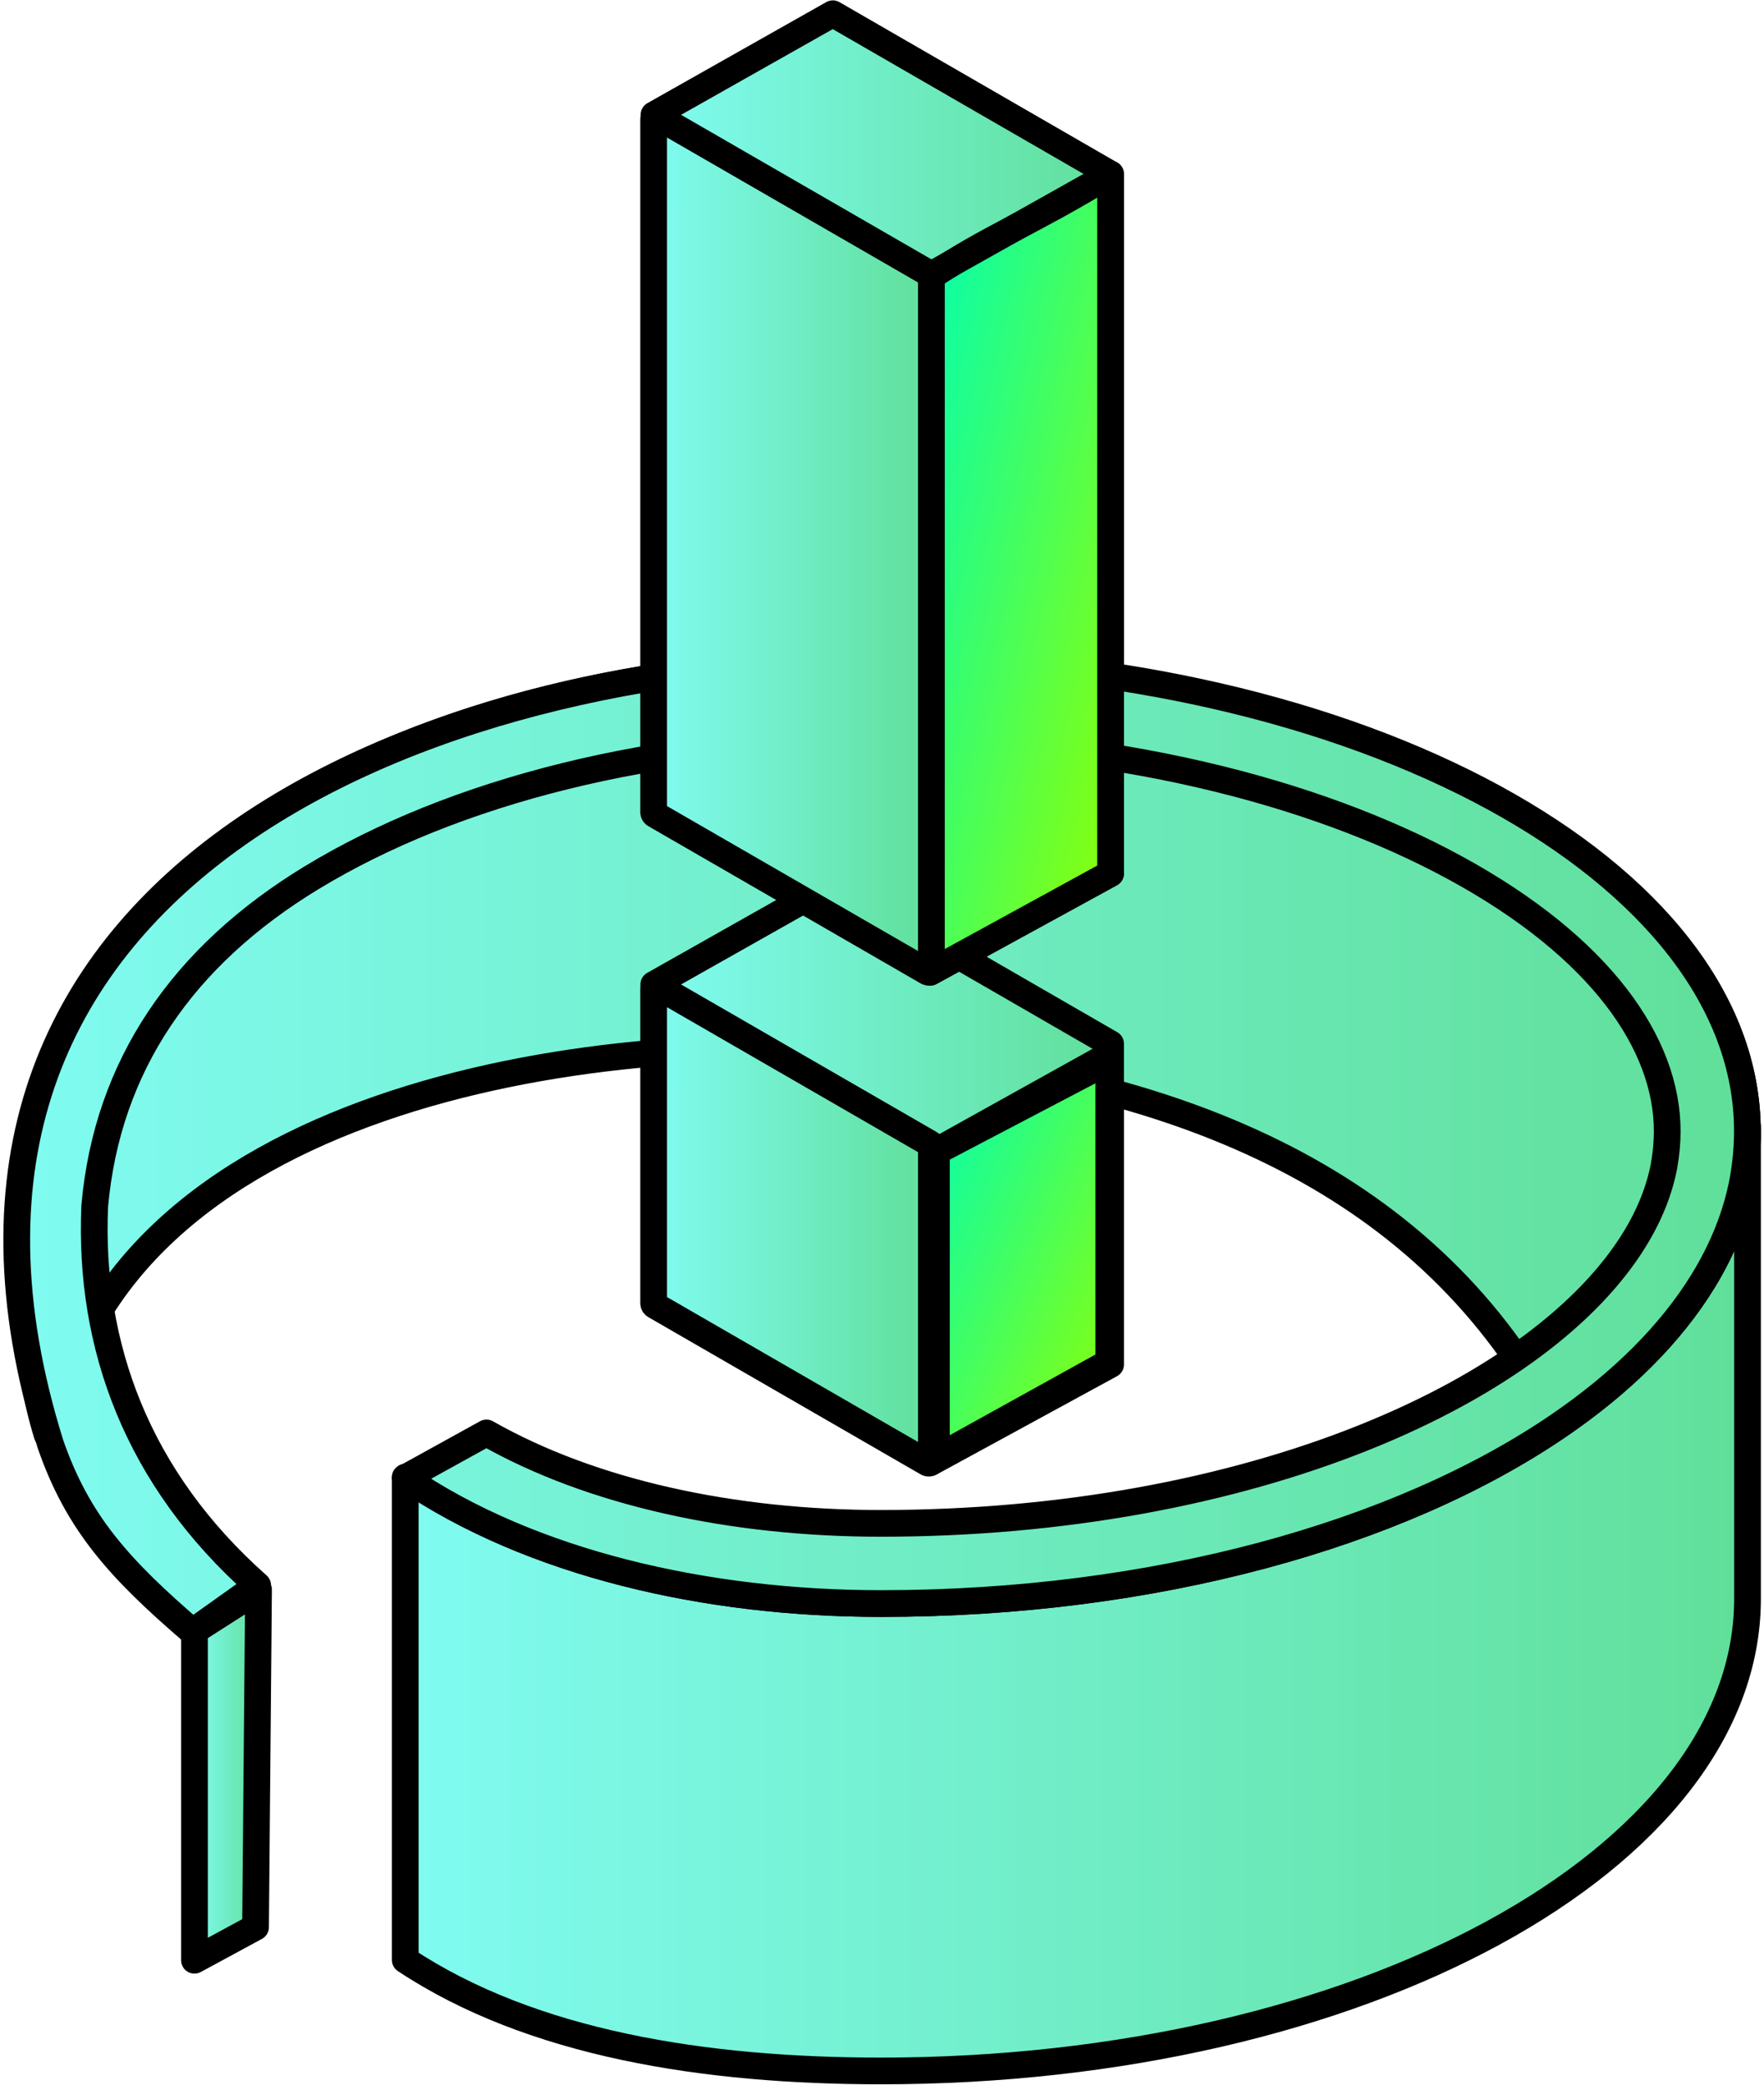 <svg xmlns="http://www.w3.org/2000/svg" width="66" height="78" viewBox="0 0 66 78" fill="none">
    <path d="M58.227 53.299C58.255 53.352 58.324 53.37 58.373 53.336C62.106 50.773 64.561 47.632 65.211 44.199C65.321 43.576 65.379 42.959 65.379 42.362C65.383 32.607 50.866 24.698 32.96 24.698C15.207 24.698 1.244 32.733 0.862 45.114C0.897 48.115 0.956 51.093 1.763 53.682C1.794 53.781 1.938 53.765 1.956 53.662C4.249 41.152 22.019 38.44 32.96 39.396C44.324 40.39 53.564 44.309 58.227 53.299Z" fill="url(#paint0_linear_18_446)" stroke="black"/>
    <path d="M15.239 55.3C19.924 58.511 26.423 59.998 32.96 59.998C43.203 59.998 52.337 57.409 58.279 53.368C60.645 51.759 62.505 49.919 63.728 47.92C64.461 46.721 64.965 45.465 65.21 44.167C65.312 43.598 65.368 43.034 65.377 42.486C65.381 42.375 65.383 42.265 65.383 42.154V59.818C65.383 69.577 50.866 77.486 32.96 77.486C26.387 77.486 19.893 76.472 15.162 73.333V55.271C15.162 55.271 15.162 55.246 15.239 55.3Z" fill="url(#paint1_linear_18_446)"/>
    <path d="M65.21 44.167C64.965 45.465 64.461 46.721 63.728 47.92C62.505 49.919 60.645 51.759 58.279 53.368C52.337 57.409 43.203 59.998 32.96 59.998C26.423 59.998 19.924 58.511 15.239 55.3C15.162 55.246 15.162 55.271 15.162 55.271V73.333C19.893 76.472 26.387 77.486 32.96 77.486C50.866 77.486 65.383 69.577 65.383 59.818V42.154C65.383 42.265 65.381 42.375 65.377 42.486C65.368 43.034 65.312 43.598 65.21 44.167ZM65.21 44.167C65.325 43.564 65.383 42.953 65.383 42.334" stroke="black" stroke-linejoin="round"/>
    <path d="M9.561 72.106L7.276 73.344V61.019L9.673 59.485L9.561 72.106Z" fill="url(#paint2_linear_18_446)" stroke="black" stroke-linejoin="round"/>
    <path d="M41.553 39.053L31.16 33.053L24.461 36.836L34.822 54.722L41.553 51.053V39.053Z" fill="url(#paint3_linear_18_446)" stroke="black" stroke-linejoin="round"/>
    <path d="M41.485 39.706L35.035 43.086V54.548L41.485 50.975V39.706Z" fill="url(#paint4_linear_18_446)" stroke="black" stroke-linejoin="round"/>
    <path d="M34.848 42.877C34.848 42.841 34.829 42.808 34.798 42.791L24.606 36.906C24.539 36.867 24.456 36.916 24.456 36.992V48.762C24.456 48.797 24.475 48.83 24.506 48.848L34.698 54.733C34.765 54.771 34.848 54.723 34.848 54.646V42.877Z" fill="url(#paint5_linear_18_446)" stroke="black"/>
    <path d="M34.755 43.221L41.324 39.566" stroke="black"/>
    <path d="M1.888 54.032C-4.739 32.844 16.073 24.666 32.959 24.666C50.865 24.666 65.383 32.575 65.379 42.33V42.334C65.378 42.93 65.321 43.545 65.21 44.167C64.965 45.465 64.461 46.721 63.728 47.92C62.505 49.919 60.645 51.759 58.279 53.368C52.337 57.409 43.203 59.998 32.96 59.998C26.432 59.998 19.847 58.495 15.163 55.293L18.201 53.615C22.135 55.854 27.416 56.998 32.96 56.998C39.784 56.998 46.02 55.79 50.993 53.804C56.021 51.797 59.484 49.109 61.168 46.355C61.73 45.437 62.087 44.524 62.26 43.625C62.34 43.166 62.379 42.732 62.379 42.33V42.328C62.38 39.066 59.912 35.45 54.45 32.474C49.103 29.56 41.51 27.666 32.959 27.666C24.498 27.666 16.965 29.614 11.654 32.844C6.845 35.768 4.013 39.867 3.544 45.125C3.319 50.339 5.121 55.313 9.641 59.318L7.204 61.053C4.458 58.694 2.909 56.978 1.888 54.032Z" fill="url(#paint6_linear_18_446)"/>
    <path d="M65.21 44.167C65.321 43.545 65.378 42.93 65.379 42.334V42.33C65.383 32.575 50.865 24.666 32.959 24.666C16.073 24.666 -4.739 32.844 1.888 54.032C2.909 56.978 4.458 58.694 7.204 61.053L9.641 59.318C5.121 55.313 3.319 50.339 3.544 45.125C4.013 39.867 6.845 35.768 11.654 32.844C16.965 29.614 24.498 27.666 32.959 27.666C41.51 27.666 49.103 29.56 54.45 32.474C59.912 35.45 62.38 39.066 62.379 42.328V42.33C62.379 42.732 62.34 43.166 62.26 43.625C62.087 44.524 61.73 45.437 61.168 46.355C59.484 49.109 56.021 51.797 50.993 53.804C46.02 55.79 39.784 56.998 32.96 56.998C27.416 56.998 22.135 55.854 18.201 53.615L15.163 55.293C19.847 58.495 26.432 59.998 32.96 59.998C43.203 59.998 52.337 57.409 58.279 53.368C60.645 51.759 62.505 49.919 63.728 47.92C64.461 46.721 64.965 45.465 65.21 44.167ZM65.21 44.167C65.325 43.564 65.383 42.953 65.383 42.334" stroke="black" stroke-linejoin="round"/>
    <path d="M41.552 6.514L31.16 0.514L24.469 4.295L34.806 36.376L41.552 32.683V6.514Z" fill="url(#paint7_linear_18_446)" stroke="black" stroke-linejoin="round"/>
    <path d="M34.848 10.338C34.848 10.302 34.829 10.269 34.798 10.251L24.606 4.367C24.539 4.328 24.456 4.377 24.456 4.453V30.392C24.456 30.427 24.475 30.46 24.506 30.478L34.698 36.363C34.765 36.401 34.848 36.353 34.848 36.276V10.338Z" fill="url(#paint8_linear_18_446)" stroke="black"/>
    <path d="M41.552 6.514V32.683L34.806 36.376L34.801 36.361C34.829 36.344 34.848 36.314 34.848 36.276V10.338C37.086 8.842 38.49 8.384 41.552 6.514Z" fill="url(#paint9_linear_18_446)" stroke="black" stroke-linejoin="round"/>
    <line x1="34.604" y1="10.415" x2="41.308" y2="6.649" stroke="black"/>
    <defs>
        <linearGradient id="paint0_linear_18_446" x1="0.862" y1="39.381" x2="65.379" y2="39.381" gradientUnits="userSpaceOnUse">
            <stop stop-color="#80FBF1"/>
            <stop offset="1" stop-color="#60DF9A"/>
        </linearGradient>
        <linearGradient id="paint1_linear_18_446" x1="15.162" y1="59.82" x2="65.383" y2="59.82" gradientUnits="userSpaceOnUse">
            <stop stop-color="#80FBF1"/>
            <stop offset="1" stop-color="#60DF9A"/>
        </linearGradient>
        <linearGradient id="paint2_linear_18_446" x1="7.276" y1="66.415" x2="9.673" y2="66.415" gradientUnits="userSpaceOnUse">
            <stop stop-color="#80FBF1"/>
            <stop offset="1" stop-color="#60DF9A"/>
        </linearGradient>
        <linearGradient id="paint3_linear_18_446" x1="24.461" y1="43.887" x2="41.553" y2="43.887" gradientUnits="userSpaceOnUse">
            <stop stop-color="#80FBF1"/>
            <stop offset="1" stop-color="#60DF9A"/>
        </linearGradient>
        <linearGradient id="paint4_linear_18_446" x1="35.035" y1="39.706" x2="45.886" y2="44.421" gradientUnits="userSpaceOnUse">
            <stop stop-color="#00FEB5"/>
            <stop offset="1" stop-color="#90FF00"/>
        </linearGradient>
        <linearGradient id="paint5_linear_18_446" x1="24.456" y1="45.819" x2="34.848" y2="45.819" gradientUnits="userSpaceOnUse">
            <stop stop-color="#80FBF1"/>
            <stop offset="1" stop-color="#60DF9A"/>
        </linearGradient>
        <linearGradient id="paint6_linear_18_446" x1="0.626" y1="42.859" x2="65.383" y2="42.859" gradientUnits="userSpaceOnUse">
            <stop stop-color="#80FBF1"/>
            <stop offset="1" stop-color="#60DF9A"/>
        </linearGradient>
        <linearGradient id="paint7_linear_18_446" x1="24.469" y1="18.445" x2="41.552" y2="18.445" gradientUnits="userSpaceOnUse">
            <stop stop-color="#80FBF1"/>
            <stop offset="1" stop-color="#60DF9A"/>
        </linearGradient>
        <linearGradient id="paint8_linear_18_446" x1="24.456" y1="20.365" x2="34.848" y2="20.365" gradientUnits="userSpaceOnUse">
            <stop stop-color="#80FBF1"/>
            <stop offset="1" stop-color="#60DF9A"/>
        </linearGradient>
        <linearGradient id="paint9_linear_18_446" x1="34.801" y1="6.514" x2="47.646" y2="9.417" gradientUnits="userSpaceOnUse">
            <stop stop-color="#00FEB5"/>
            <stop offset="1" stop-color="#90FF00"/>
        </linearGradient>
    </defs>
</svg>
